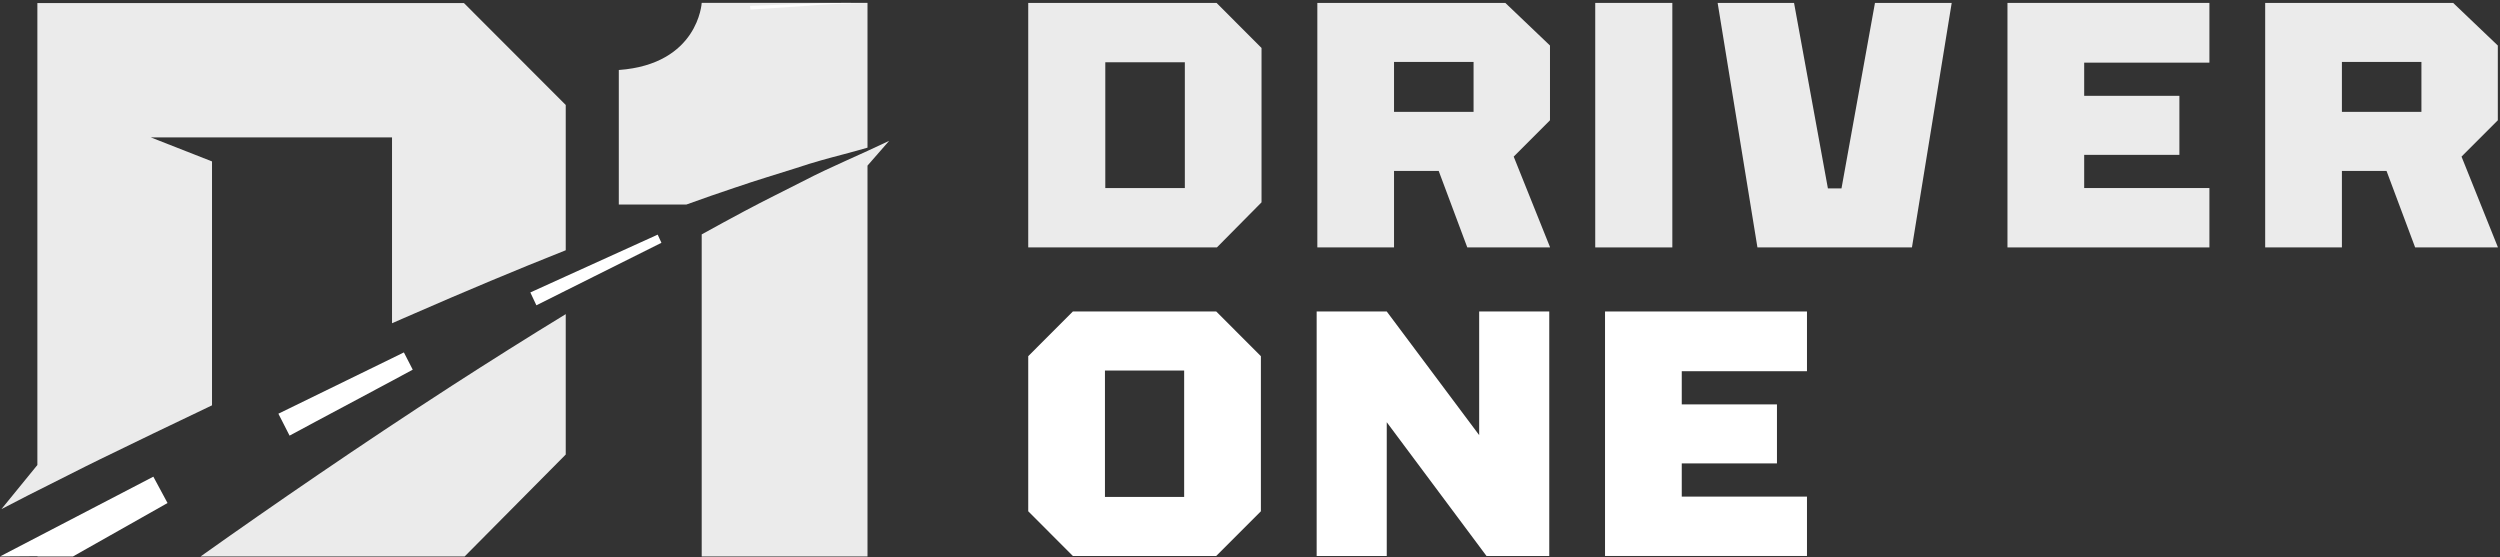 <?xml version="1.0" encoding="UTF-8"?>
<svg width="157px" height="35px" viewBox="0 0 157 35" version="1.1" xmlns="http://www.w3.org/2000/svg" xmlns:xlink="http://www.w3.org/1999/xlink">
    <rect x="0" y="0" width="157" height="35" fill="#333333" stroke="none"/>
    <!-- Generator: Sketch 56.3 (81716) - https://sketch.com -->
    <title>SVG Copy</title>
    <desc>Created with Sketch.</desc>
    <g id="Drivers-Side" stroke="none" stroke-width="1" fill="none" fill-rule="evenodd">
        <g id="Onboarding/3" transform="translate(-127, -40)" fill="#FFFFFF" fill-rule="nonzero">
            <g id="SVG-Copy" transform="translate(127, 40)">
                <g id="Layer_1">
                    <g id="Group" transform="translate(0, 14.599)">
                        <polygon id="Path" points="0.002 20.345 2.347 20.329 2.362 20.345 4.585 20.345 10.521 16.991 9.63 15.336"></polygon>
                        <polygon id="Path" points="17.482 11.382 17.745 11.895 18.185 12.759 19.793 11.895 24.619 9.318 25.92 8.616 25.364 7.532 24.619 7.898"></polygon>
                        <polygon id="Path" points="35.528 2.757 33.305 3.767 33.685 4.574 35.528 3.651 41.538 0.649 41.303 0.136"></polygon>
                    </g>
                    <g id="Group" transform="translate(64.482, 0)">
                        <path d="M11.917,0.183 L14.742,3.013 L14.742,12.707 L11.94,15.538 L0.091,15.538 L0.091,0.183 L11.917,0.183 L11.917,0.183 Z M9.926,3.912 L4.931,3.912 L4.931,11.809 L9.926,11.809 L9.926,3.912 Z" id="Shape" fill-opacity="0.9"></path>
                        <path d="M30.052,0.183 L32.857,2.859 L32.857,7.554 L30.578,9.835 L32.857,15.515 L32.857,15.538 L27.664,15.538 L25.868,10.734 L23.063,10.734 L23.063,15.538 L18.247,15.538 L18.247,0.183 L30.052,0.183 L30.052,0.183 Z M28.058,3.89 L23.063,3.89 L23.063,7.027 L28.058,7.027 L28.058,3.89 Z" id="Shape" fill-opacity="0.9"></path>
                        <polygon id="Path" fill-opacity="0.9" points="40.541 0.183 40.541 15.538 35.699 15.538 35.699 0.183 40.541 0.183"></polygon>
                        <polygon id="Path" fill-opacity="0.9" points="58.085 0.183 55.588 15.538 45.885 15.538 43.386 0.183 48.184 0.183 50.31 11.831 51.164 11.831 53.266 0.183 58.085 0.183"></polygon>
                        <polygon id="Path" fill-opacity="0.9" points="74.269 0.183 74.269 3.934 66.405 3.934 66.405 6.018 72.384 6.018 72.384 9.725 66.405 9.725 66.405 11.809 74.269 11.809 74.269 15.538 61.587 15.538 61.587 0.183 74.269 0.183"></polygon>
                        <path d="M89.576,0.183 L92.381,2.859 L92.381,7.554 L90.102,9.835 L92.381,15.515 L92.381,15.538 L87.189,15.538 L85.392,10.734 L82.59,10.734 L82.59,15.538 L77.771,15.538 L77.771,0.183 L89.576,0.183 L89.576,0.183 Z M87.583,3.89 L82.59,3.89 L82.59,7.027 L87.583,7.027 L87.583,3.89 Z" id="Shape" fill-opacity="0.9"></path>
                        <path d="M0.091,22.368 L2.894,19.561 L11.897,19.561 L14.702,22.368 L14.702,32.108 L11.897,34.915 L2.894,34.915 L0.091,32.108 L0.091,22.368 L0.091,22.368 Z M9.883,23.268 L4.909,23.268 L4.909,31.208 L9.883,31.208 L9.883,23.268 Z" id="Shape"></path>
                        <polygon id="Path" points="22.606 19.561 28.41 27.325 28.41 19.561 32.812 19.561 32.812 34.915 28.87 34.915 22.606 26.514 22.606 34.915 18.204 34.915 18.204 19.561"></polygon>
                        <polygon id="Path" points="48.996 19.561 48.996 23.312 41.132 23.312 41.132 25.396 47.111 25.396 47.111 29.102 41.132 29.102 41.132 31.187 48.996 31.187 48.996 34.915 36.314 34.915 36.314 19.561"></polygon>
                    </g>
                    <g id="Group" fill-opacity="0.9">
                        <path d="M54.436,0.207 C54.436,0.207 52.603,0.197 50.774,0.358 C48.946,0.483 47.122,0.605 47.122,0.605 L47.103,0.365 C47.103,0.365 48.939,0.3 50.775,0.238 C52.603,0.136 54.436,0.207 54.436,0.207 Z" id="Path"></path>
                        <path d="M12.598,34.944 L29.181,34.944 L35.528,28.544 L35.528,19.728 C33.173,21.164 30.76,22.686 28.377,24.224 C22.673,27.914 17.073,31.766 12.598,34.944 Z" id="Path"></path>
                        <path d="M49.975,10.562 C51.101,10.181 52.11,9.917 52.944,9.697 C53.558,9.537 54.069,9.39 54.479,9.273 L54.479,0.179 L44.067,0.179 C44.067,0.179 43.863,4.031 38.861,4.396 L38.861,12.846 L43.102,12.846 C44.155,12.465 45.164,12.114 46.129,11.792 C47.533,11.308 48.834,10.928 49.975,10.562 Z" id="Path"></path>
                        <path d="M5.404,29.276 C5.681,29.144 5.973,28.999 6.266,28.851 C8.372,27.826 10.756,26.67 13.314,25.455 L13.314,10.137 L9.469,8.628 L24.619,8.628 L24.619,20.3 C25.072,20.109 25.51,19.905 25.964,19.714 C29.181,18.308 32.427,16.946 35.528,15.716 L35.528,6.593 L29.137,0.194 L2.347,0.194 L2.347,29.203 L0.089,31.973 C0.644,31.696 1.66,31.151 2.347,30.815 C3.268,30.346 4.292,29.834 5.404,29.276 Z" id="Path"></path>
                        <path d="M55.837,8.846 L54.479,9.478 C54.098,9.654 53.646,9.859 53.09,10.108 C52.315,10.459 51.379,10.884 50.312,11.44 C49.259,11.982 48.045,12.568 46.758,13.256 C45.895,13.71 45.003,14.208 44.067,14.72 L44.067,34.944 L54.479,34.944 L54.479,10.4 L55.837,8.846 Z" id="Path"></path>
                    </g>
                </g>
            </g>
        </g>
    </g>
</svg>